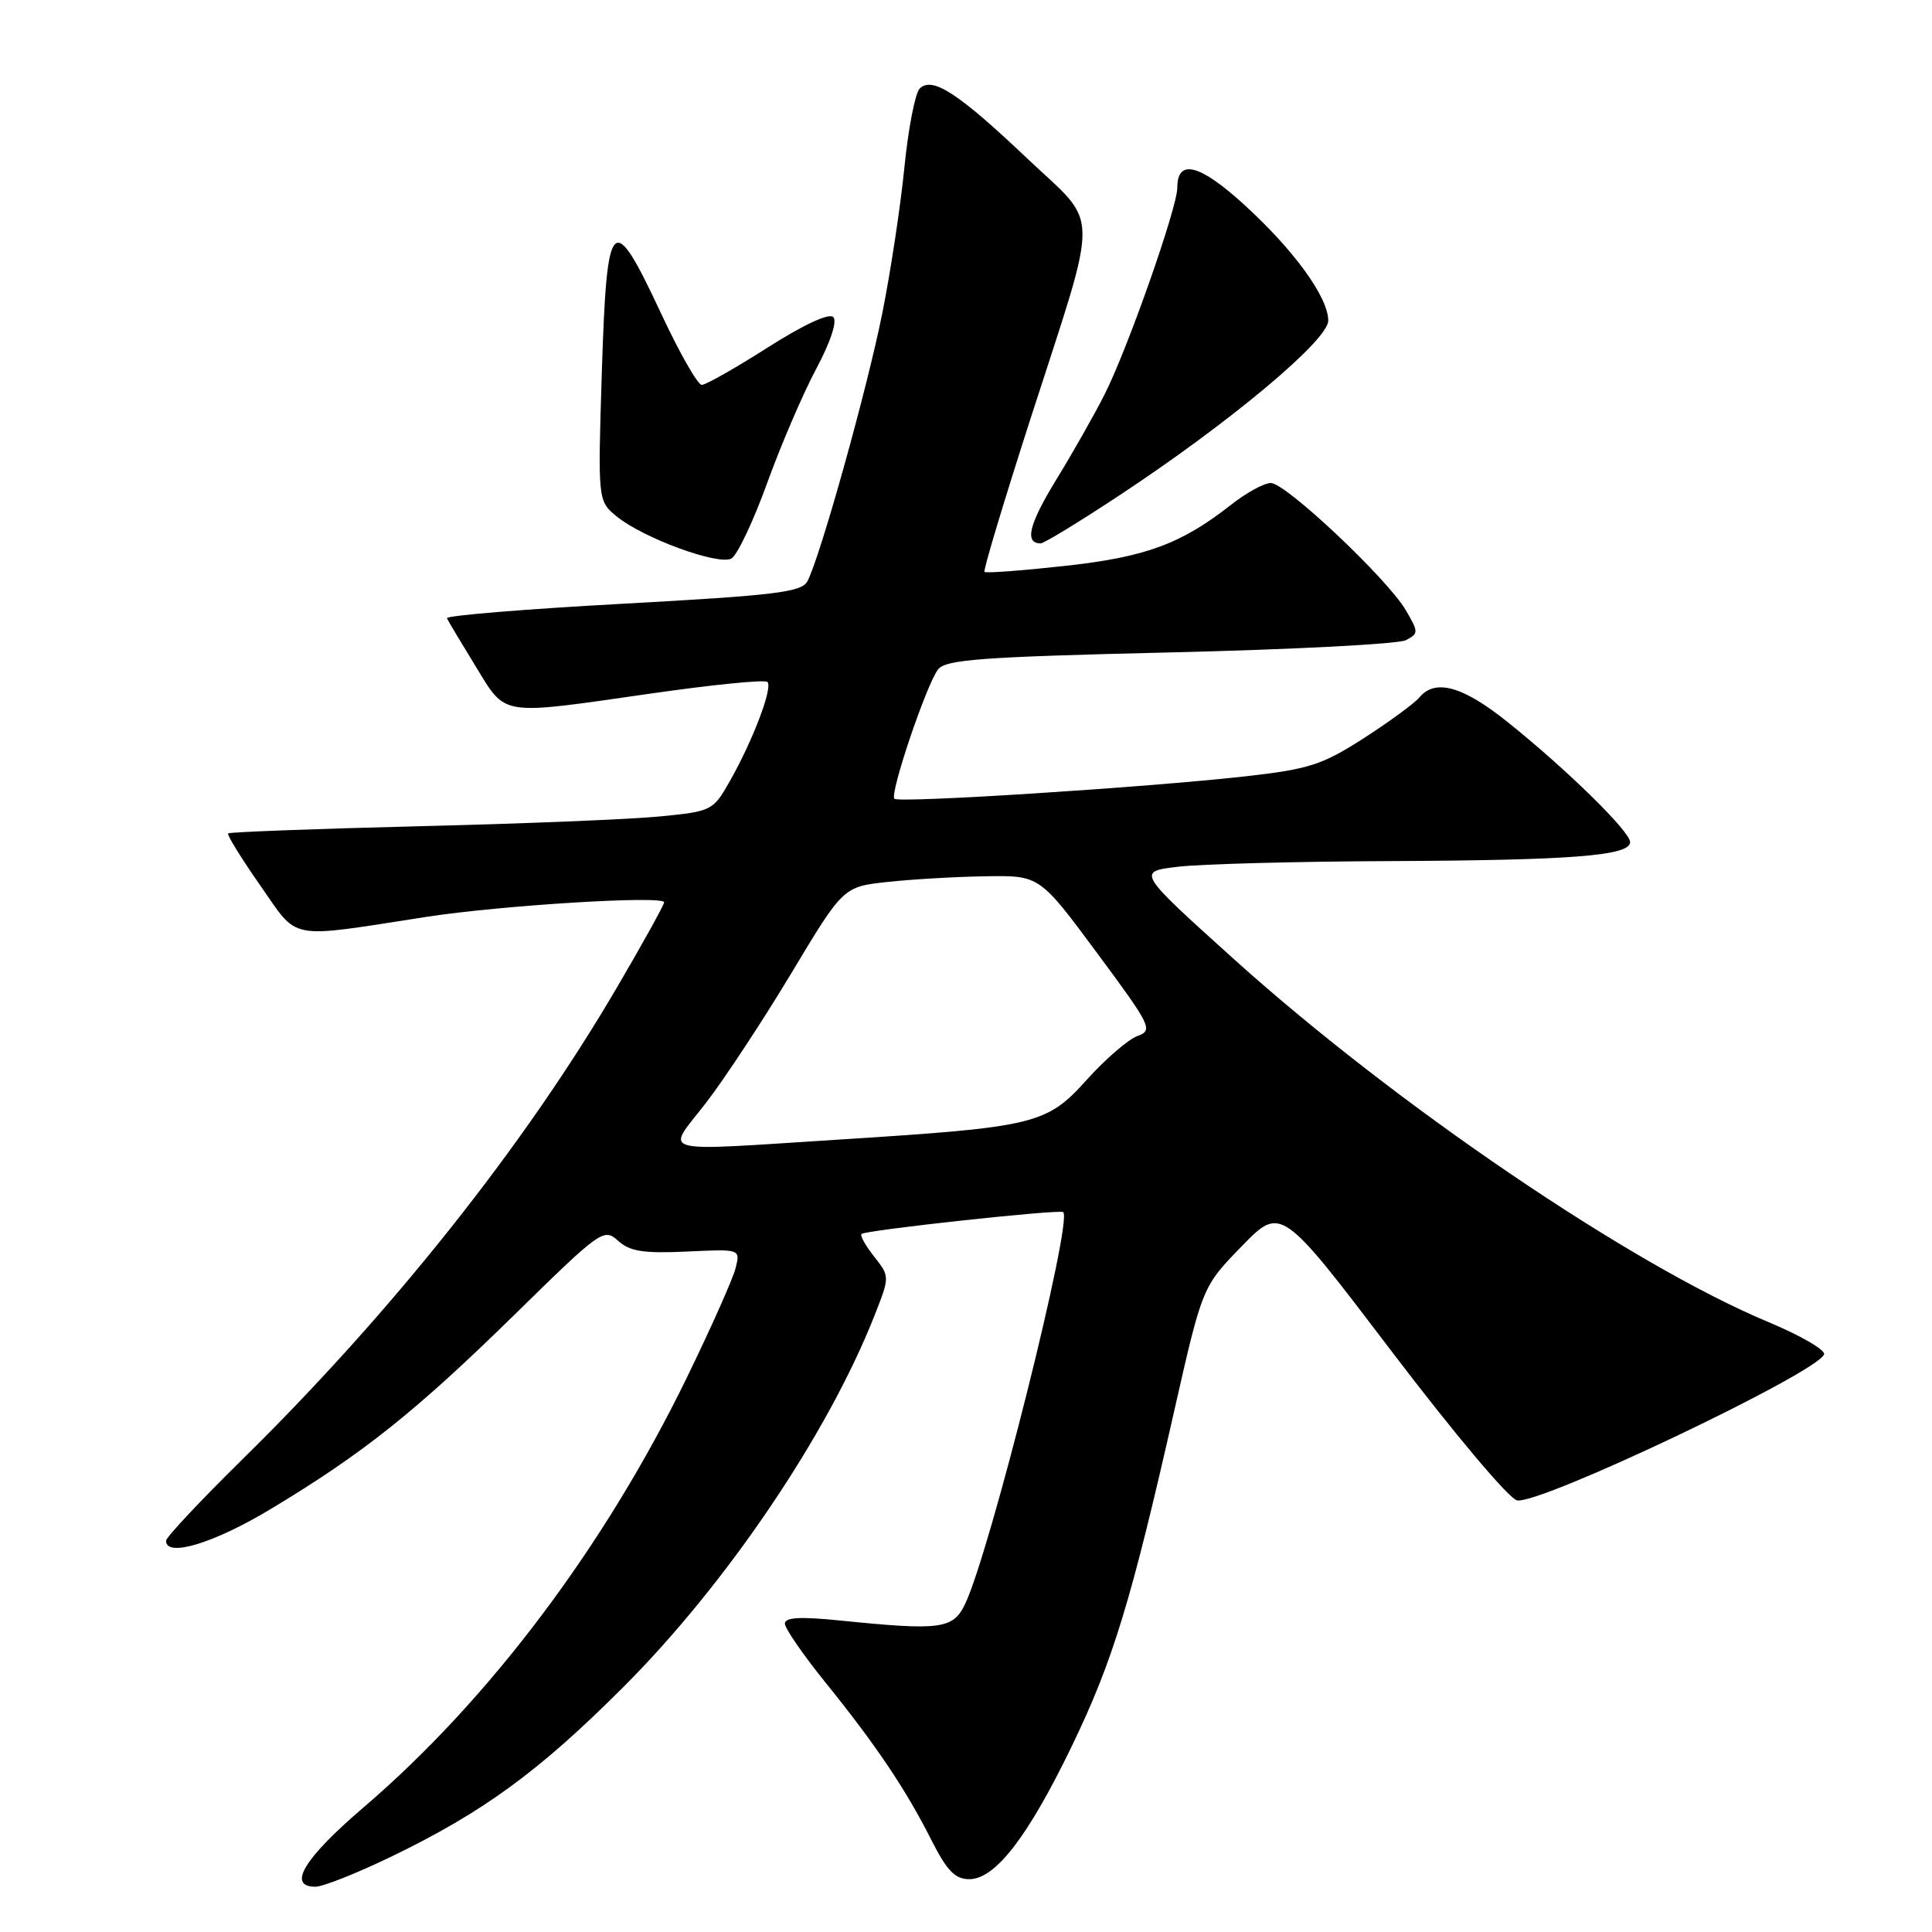 <?xml version="1.0" encoding="UTF-8" standalone="no"?>
<!DOCTYPE svg PUBLIC "-//W3C//DTD SVG 1.1//EN" "http://www.w3.org/Graphics/SVG/1.1/DTD/svg11.dtd" >
<svg xmlns="http://www.w3.org/2000/svg" xmlns:xlink="http://www.w3.org/1999/xlink" version="1.1" viewBox="0 0 256 256">
 <g >
 <path fill="currentColor"
d=" M 51.81 246.03 C 64.02 240.13 71.39 234.75 82.57 223.57 C 96.25 209.90 109.68 190.04 115.87 174.33 C 117.91 169.15 117.91 169.15 115.84 166.52 C 114.70 165.08 113.94 163.72 114.15 163.51 C 114.67 163.00 140.39 160.21 140.88 160.61 C 142.19 161.70 131.16 205.74 127.87 212.56 C 126.27 215.87 124.64 216.08 111.25 214.72 C 106.04 214.19 104.00 214.31 104.00 215.13 C 104.00 215.76 106.40 219.25 109.34 222.89 C 116.07 231.22 120.01 237.08 123.38 243.75 C 125.48 247.90 126.54 249.00 128.44 249.00 C 131.90 249.00 136.25 243.33 142.08 231.25 C 147.46 220.09 149.89 212.15 155.58 187.00 C 159.32 170.50 159.32 170.50 164.53 165.14 C 169.75 159.78 169.75 159.78 184.46 179.14 C 192.74 190.03 199.99 198.64 201.03 198.81 C 204.18 199.34 240.94 181.84 241.70 179.45 C 241.88 178.87 238.56 176.95 234.32 175.18 C 216.14 167.59 184.86 146.35 163.40 127.00 C 150.65 115.50 150.65 115.50 156.07 114.85 C 159.06 114.49 171.67 114.15 184.11 114.10 C 208.41 113.99 216.00 113.39 216.00 111.58 C 216.00 110.18 207.55 101.90 199.71 95.63 C 193.80 90.90 190.16 89.90 188.07 92.42 C 187.42 93.20 184.10 95.63 180.70 97.82 C 175.18 101.36 173.46 101.92 165.00 102.87 C 151.89 104.34 119.11 106.44 118.51 105.84 C 117.86 105.19 122.76 90.68 124.30 88.70 C 125.31 87.39 130.09 87.04 155.00 86.45 C 171.22 86.07 185.30 85.34 186.28 84.83 C 187.98 83.94 187.98 83.77 186.28 80.86 C 183.85 76.70 170.37 64.00 168.39 64.00 C 167.51 64.00 165.15 65.29 163.14 66.87 C 156.51 72.08 151.83 73.81 141.07 74.99 C 135.42 75.61 130.64 75.97 130.45 75.78 C 130.26 75.60 133.01 66.46 136.55 55.47 C 145.77 26.90 145.81 30.17 136.18 21.06 C 126.96 12.31 123.52 10.08 121.86 11.74 C 121.26 12.34 120.35 17.04 119.84 22.17 C 119.33 27.30 118.01 36.00 116.91 41.50 C 114.89 51.59 108.65 73.92 106.98 77.03 C 106.21 78.47 102.72 78.89 82.51 80.00 C 69.54 80.71 59.06 81.57 59.22 81.92 C 59.37 82.27 61.08 85.11 63.00 88.25 C 67.14 94.99 65.98 94.80 86.30 91.89 C 94.44 90.72 101.36 90.03 101.69 90.36 C 102.43 91.09 99.77 98.11 96.71 103.50 C 94.49 107.42 94.31 107.51 87.47 108.18 C 83.64 108.56 69.26 109.15 55.53 109.48 C 41.80 109.82 30.42 110.25 30.23 110.43 C 30.05 110.61 31.95 113.70 34.46 117.29 C 39.66 124.72 37.84 124.37 56.50 121.49 C 66.47 119.95 88.00 118.63 88.00 119.56 C 88.00 119.89 85.21 124.93 81.79 130.77 C 69.59 151.65 51.96 173.87 32.08 193.41 C 26.54 198.86 22.00 203.70 22.00 204.16 C 22.00 206.41 28.33 204.50 35.88 199.95 C 48.09 192.61 55.07 187.05 68.23 174.15 C 79.61 162.99 80.01 162.70 81.90 164.41 C 83.46 165.82 85.25 166.10 90.97 165.84 C 98.10 165.50 98.10 165.50 97.48 168.00 C 97.15 169.38 94.24 175.90 91.03 182.50 C 80.14 204.88 64.82 225.25 48.17 239.49 C 40.28 246.24 38.00 250.00 41.80 250.00 C 42.79 250.00 47.30 248.21 51.81 246.03 Z  M 101.64 64.04 C 103.47 58.98 106.40 52.15 108.15 48.88 C 110.07 45.28 110.96 42.56 110.41 42.01 C 109.85 41.45 106.42 43.05 101.72 46.05 C 97.45 48.77 93.52 51.00 92.99 51.00 C 92.45 51.00 90.02 46.73 87.58 41.50 C 81.12 27.68 80.41 28.37 79.75 49.19 C 79.21 66.38 79.21 66.38 81.73 68.44 C 85.21 71.29 95.18 74.95 96.91 74.01 C 97.68 73.59 99.81 69.10 101.64 64.04 Z  M 148.20 65.72 C 162.89 56.04 176.00 45.08 176.00 42.49 C 176.00 39.37 171.42 33.08 164.74 27.01 C 158.92 21.73 156.00 21.01 156.00 24.87 C 156.00 27.51 149.40 46.27 146.37 52.25 C 145.02 54.93 142.12 60.04 139.93 63.61 C 136.33 69.50 135.72 72.00 137.90 72.00 C 138.33 72.00 142.96 69.18 148.20 65.72 Z  M 93.46 146.25 C 95.91 143.09 101.03 135.32 104.83 129.00 C 111.73 117.50 111.73 117.50 117.62 116.86 C 120.85 116.51 126.71 116.17 130.63 116.11 C 137.75 116.00 137.75 116.00 145.34 126.24 C 152.57 136.00 152.82 136.52 150.71 137.28 C 149.50 137.72 146.47 140.33 144.00 143.08 C 138.69 148.98 137.23 149.34 111.50 150.98 C 86.47 152.57 88.21 153.02 93.46 146.25 Z "/>
</g>
</svg>